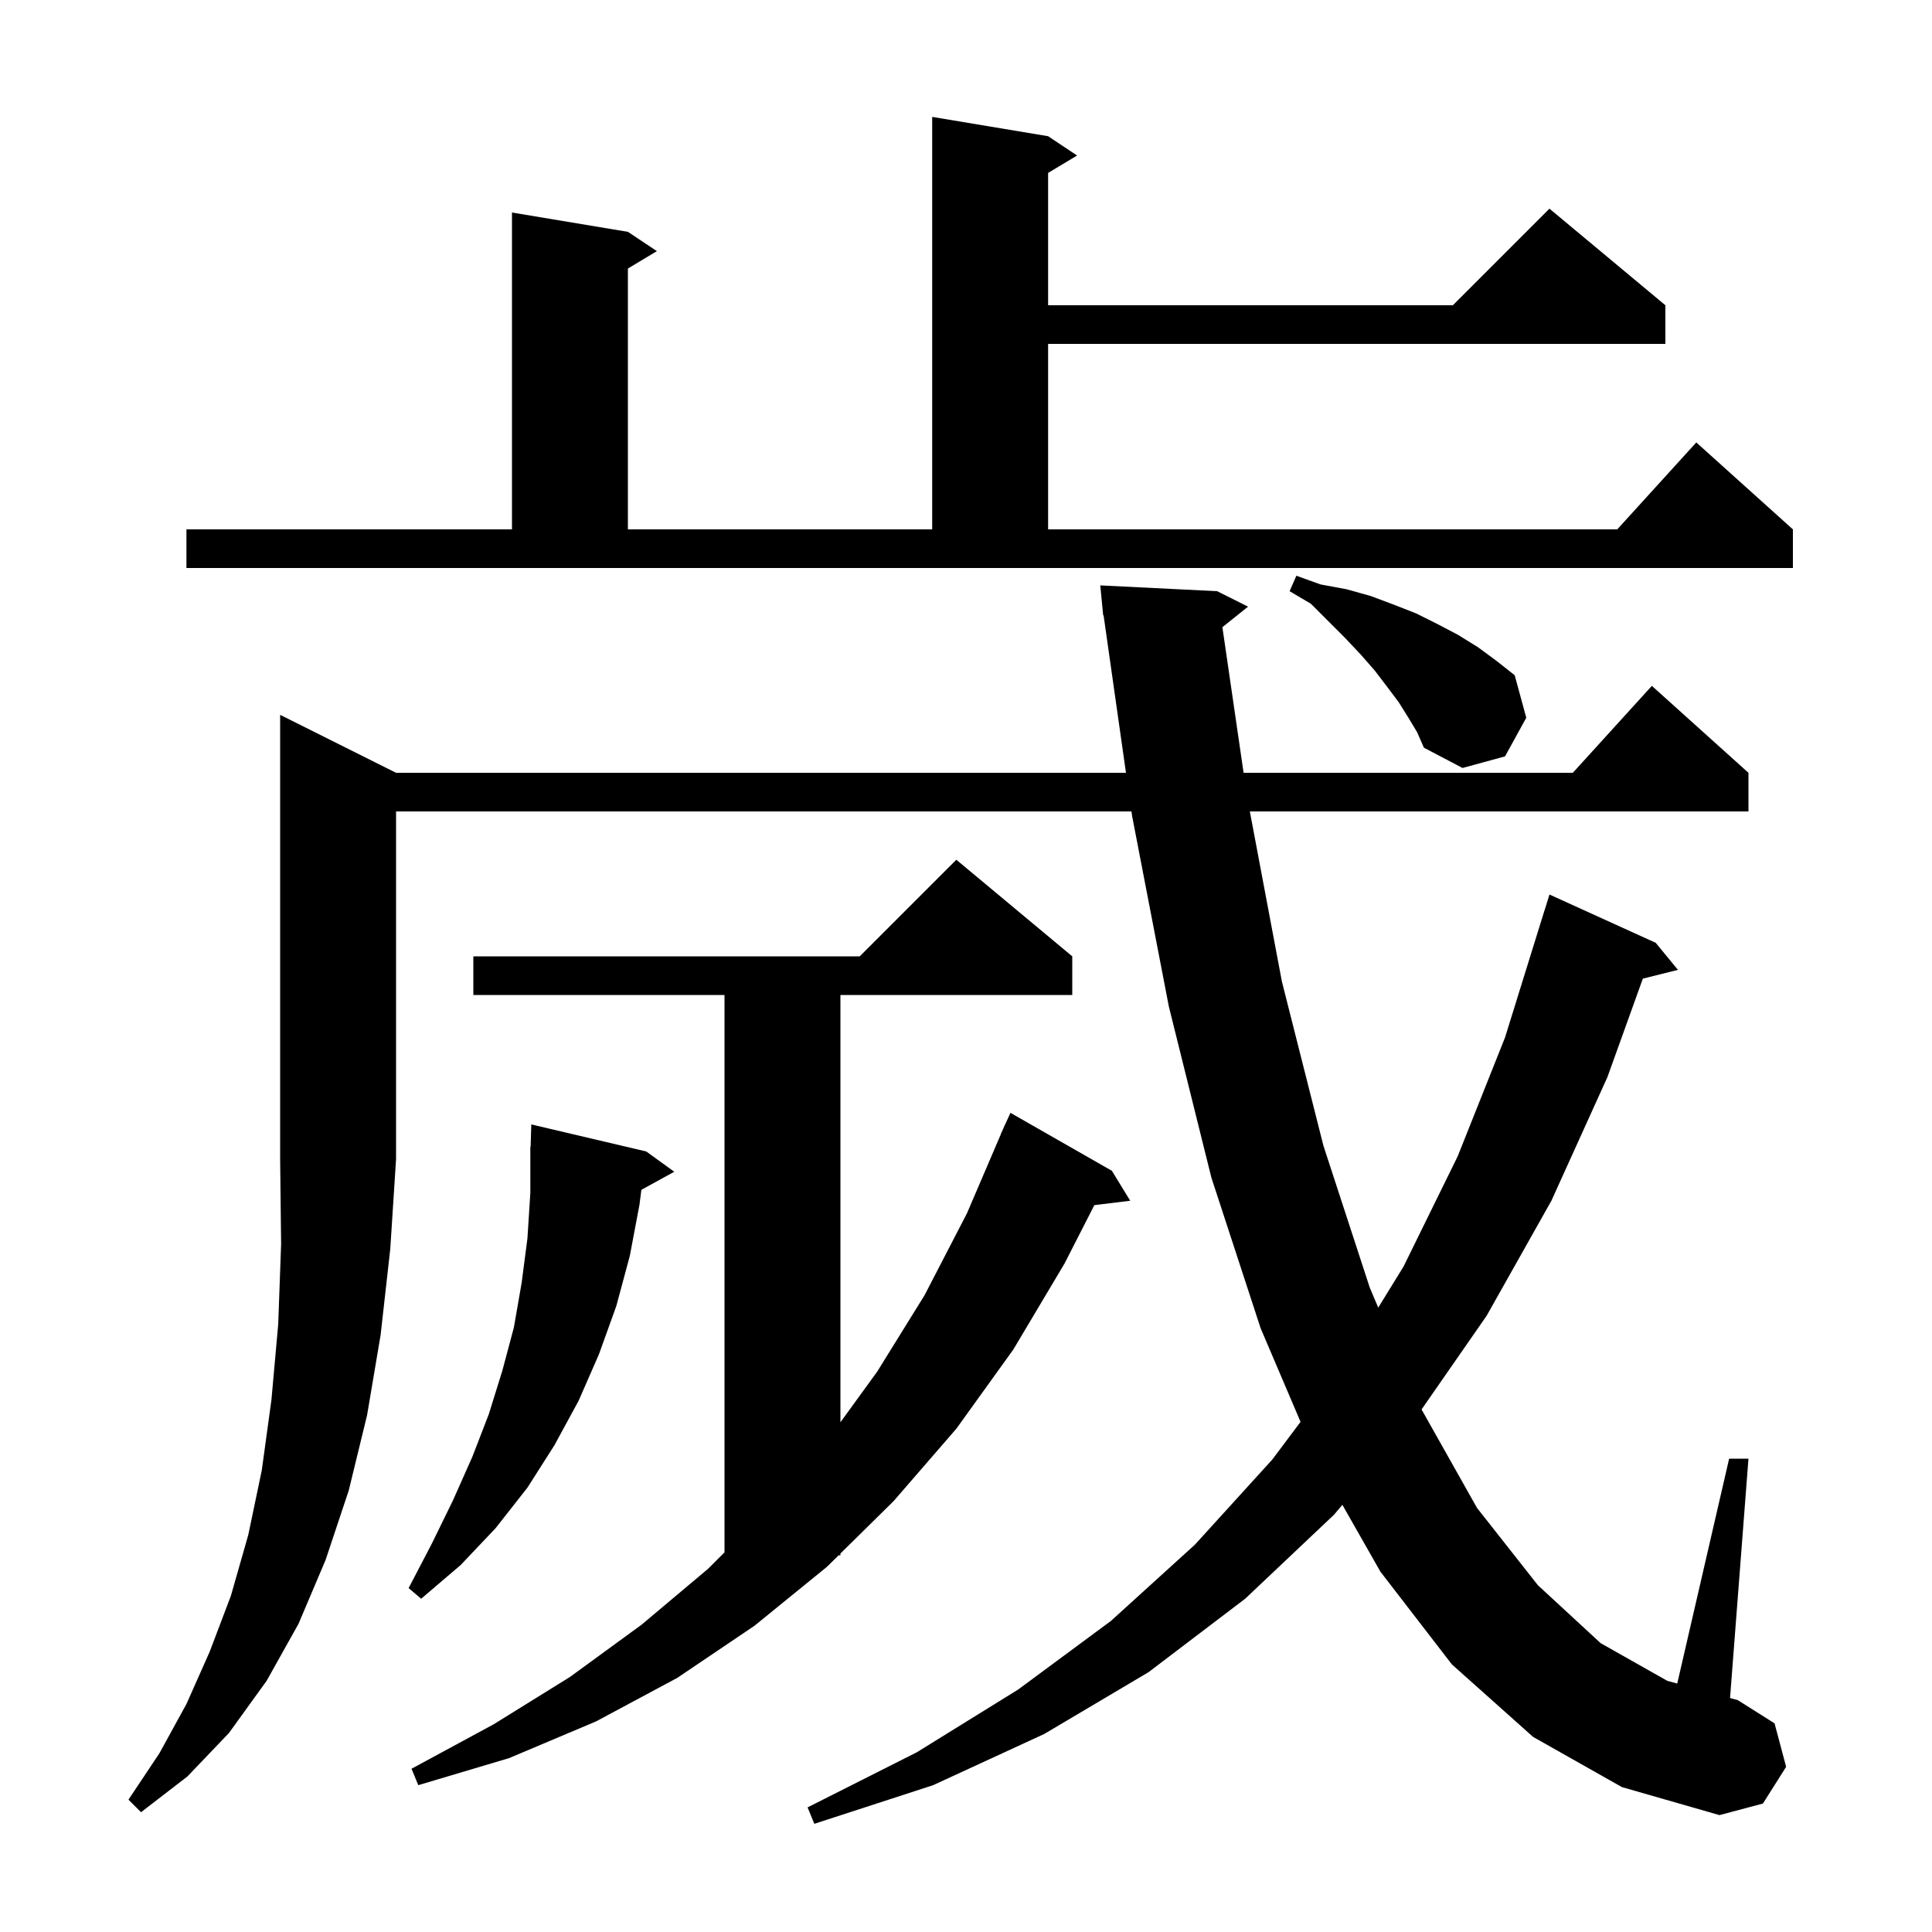 <svg xmlns="http://www.w3.org/2000/svg" xmlns:xlink="http://www.w3.org/1999/xlink" version="1.1" baseProfile="full" viewBox="0 0 200 200" width="200" height="200">
<g fill="black">
<path d="M 41.0 80.0 L 116.56 80.0 L 114.241 63.691 L 114.2 63.7 L 114.11 62.771 L 114.1 62.7 L 114.103 62.7 L 113.9 60.6 L 126.0 61.2 L 129.2 62.8 L 126.542 64.926 L 128.736 80.0 L 162.818 80.0 L 171.0 71.0 L 181.0 80.0 L 181.0 84.0 L 129.383 84.0 L 132.7 101.6 L 137.0 118.6 L 141.8 133.3 L 142.675 135.365 L 145.3 131.1 L 150.9 119.7 L 155.8 107.4 L 159.9 94.2 L 159.907 94.202 L 160.4 92.6 L 171.4 97.6 L 173.7 100.4 L 170.066 101.308 L 166.4 111.5 L 160.6 124.3 L 153.9 136.2 L 147.16 145.906 L 152.9 156.1 L 159.2 164.1 L 165.7 170.1 L 172.6 174.0 L 173.627 174.281 L 179.0 151.0 L 181.0 151.0 L 179.094 175.779 L 179.9 176.0 L 183.7 178.4 L 184.9 182.9 L 182.5 186.7 L 178.0 187.9 L 167.9 185.0 L 158.7 179.8 L 150.3 172.3 L 142.9 162.7 L 138.963 155.781 L 138.1 156.8 L 128.9 165.5 L 118.9 173.1 L 108.1 179.5 L 96.6 184.8 L 84.3 188.8 L 83.6 187.1 L 94.9 181.4 L 105.4 174.9 L 115.0 167.8 L 123.7 159.9 L 131.7 151.1 L 134.632 147.19 L 130.5 137.5 L 125.4 121.9 L 121.0 104.2 L 117.2 84.5 L 117.129 84.0 L 41.0 84.0 L 41.0 120.0 L 40.4 129.3 L 39.4 138.2 L 38.0 146.5 L 36.1 154.3 L 33.7 161.5 L 30.9 168.1 L 27.6 174.0 L 23.7 179.4 L 19.4 183.9 L 14.6 187.6 L 13.3 186.3 L 16.5 181.5 L 19.3 176.4 L 21.7 171.0 L 23.9 165.2 L 25.7 158.9 L 27.1 152.2 L 28.1 144.9 L 28.8 137.1 L 29.1 128.8 L 29.0 120.0 L 29.0 74.0 Z M 111.0 99.0 L 111.0 103.0 L 87.0 103.0 L 87.0 147.234 L 90.8 142.0 L 95.7 134.1 L 100.1 125.6 L 103.613 117.404 L 103.6 117.4 L 103.85 116.85 L 104.0 116.5 L 104.008 116.503 L 104.6 115.2 L 115.1 121.2 L 117.0 124.3 L 113.285 124.756 L 110.2 130.8 L 104.9 139.7 L 99.0 147.9 L 92.5 155.4 L 87.0 160.82 L 87.0 161.0 L 86.818 161.0 L 85.6 162.2 L 78.1 168.3 L 70.1 173.7 L 61.7 178.2 L 52.7 182.0 L 43.3 184.8 L 42.6 183.1 L 51.1 178.5 L 59.0 173.6 L 66.4 168.2 L 73.3 162.4 L 75.0 160.7 L 75.0 103.0 L 49.0 103.0 L 49.0 99.0 L 89.0 99.0 L 99.0 89.0 Z M 66.9 119.2 L 69.8 121.3 L 66.395 123.17 L 66.2 124.7 L 65.2 130.0 L 63.8 135.2 L 62.0 140.2 L 59.9 145.0 L 57.4 149.6 L 54.6 154.0 L 51.3 158.2 L 47.7 162.0 L 43.6 165.5 L 42.3 164.4 L 44.7 159.8 L 46.9 155.3 L 48.9 150.8 L 50.6 146.4 L 52.0 141.9 L 53.2 137.4 L 54.0 132.8 L 54.6 128.2 L 54.9 123.5 L 54.9 118.7 L 54.93 118.701 L 55.0 116.4 Z M 145.8 74.3 L 144.8 72.7 L 143.6 71.1 L 142.3 69.4 L 140.9 67.8 L 139.3 66.1 L 135.7 62.5 L 133.5 61.2 L 134.2 59.6 L 136.7 60.5 L 139.4 61.0 L 141.9 61.7 L 144.3 62.6 L 146.6 63.5 L 148.8 64.6 L 150.9 65.7 L 153.0 67.0 L 154.9 68.4 L 156.8 69.9 L 158.0 74.3 L 155.8 78.3 L 151.4 79.5 L 147.4 77.4 L 146.7 75.8 Z M 19.3 54.8 L 53.0 54.8 L 53.0 22.0 L 65.0 24.0 L 68.0 26.0 L 65.0 27.8 L 65.0 54.8 L 96.5 54.8 L 96.5 12.1 L 108.5 14.1 L 111.5 16.1 L 108.5 17.9 L 108.5 31.6 L 150.4 31.6 L 160.4 21.6 L 172.4 31.6 L 172.4 35.6 L 108.5 35.6 L 108.5 54.8 L 167.418 54.8 L 175.6 45.8 L 185.6 54.8 L 185.6 58.8 L 19.3 58.8 Z " />
</g>
</svg>

